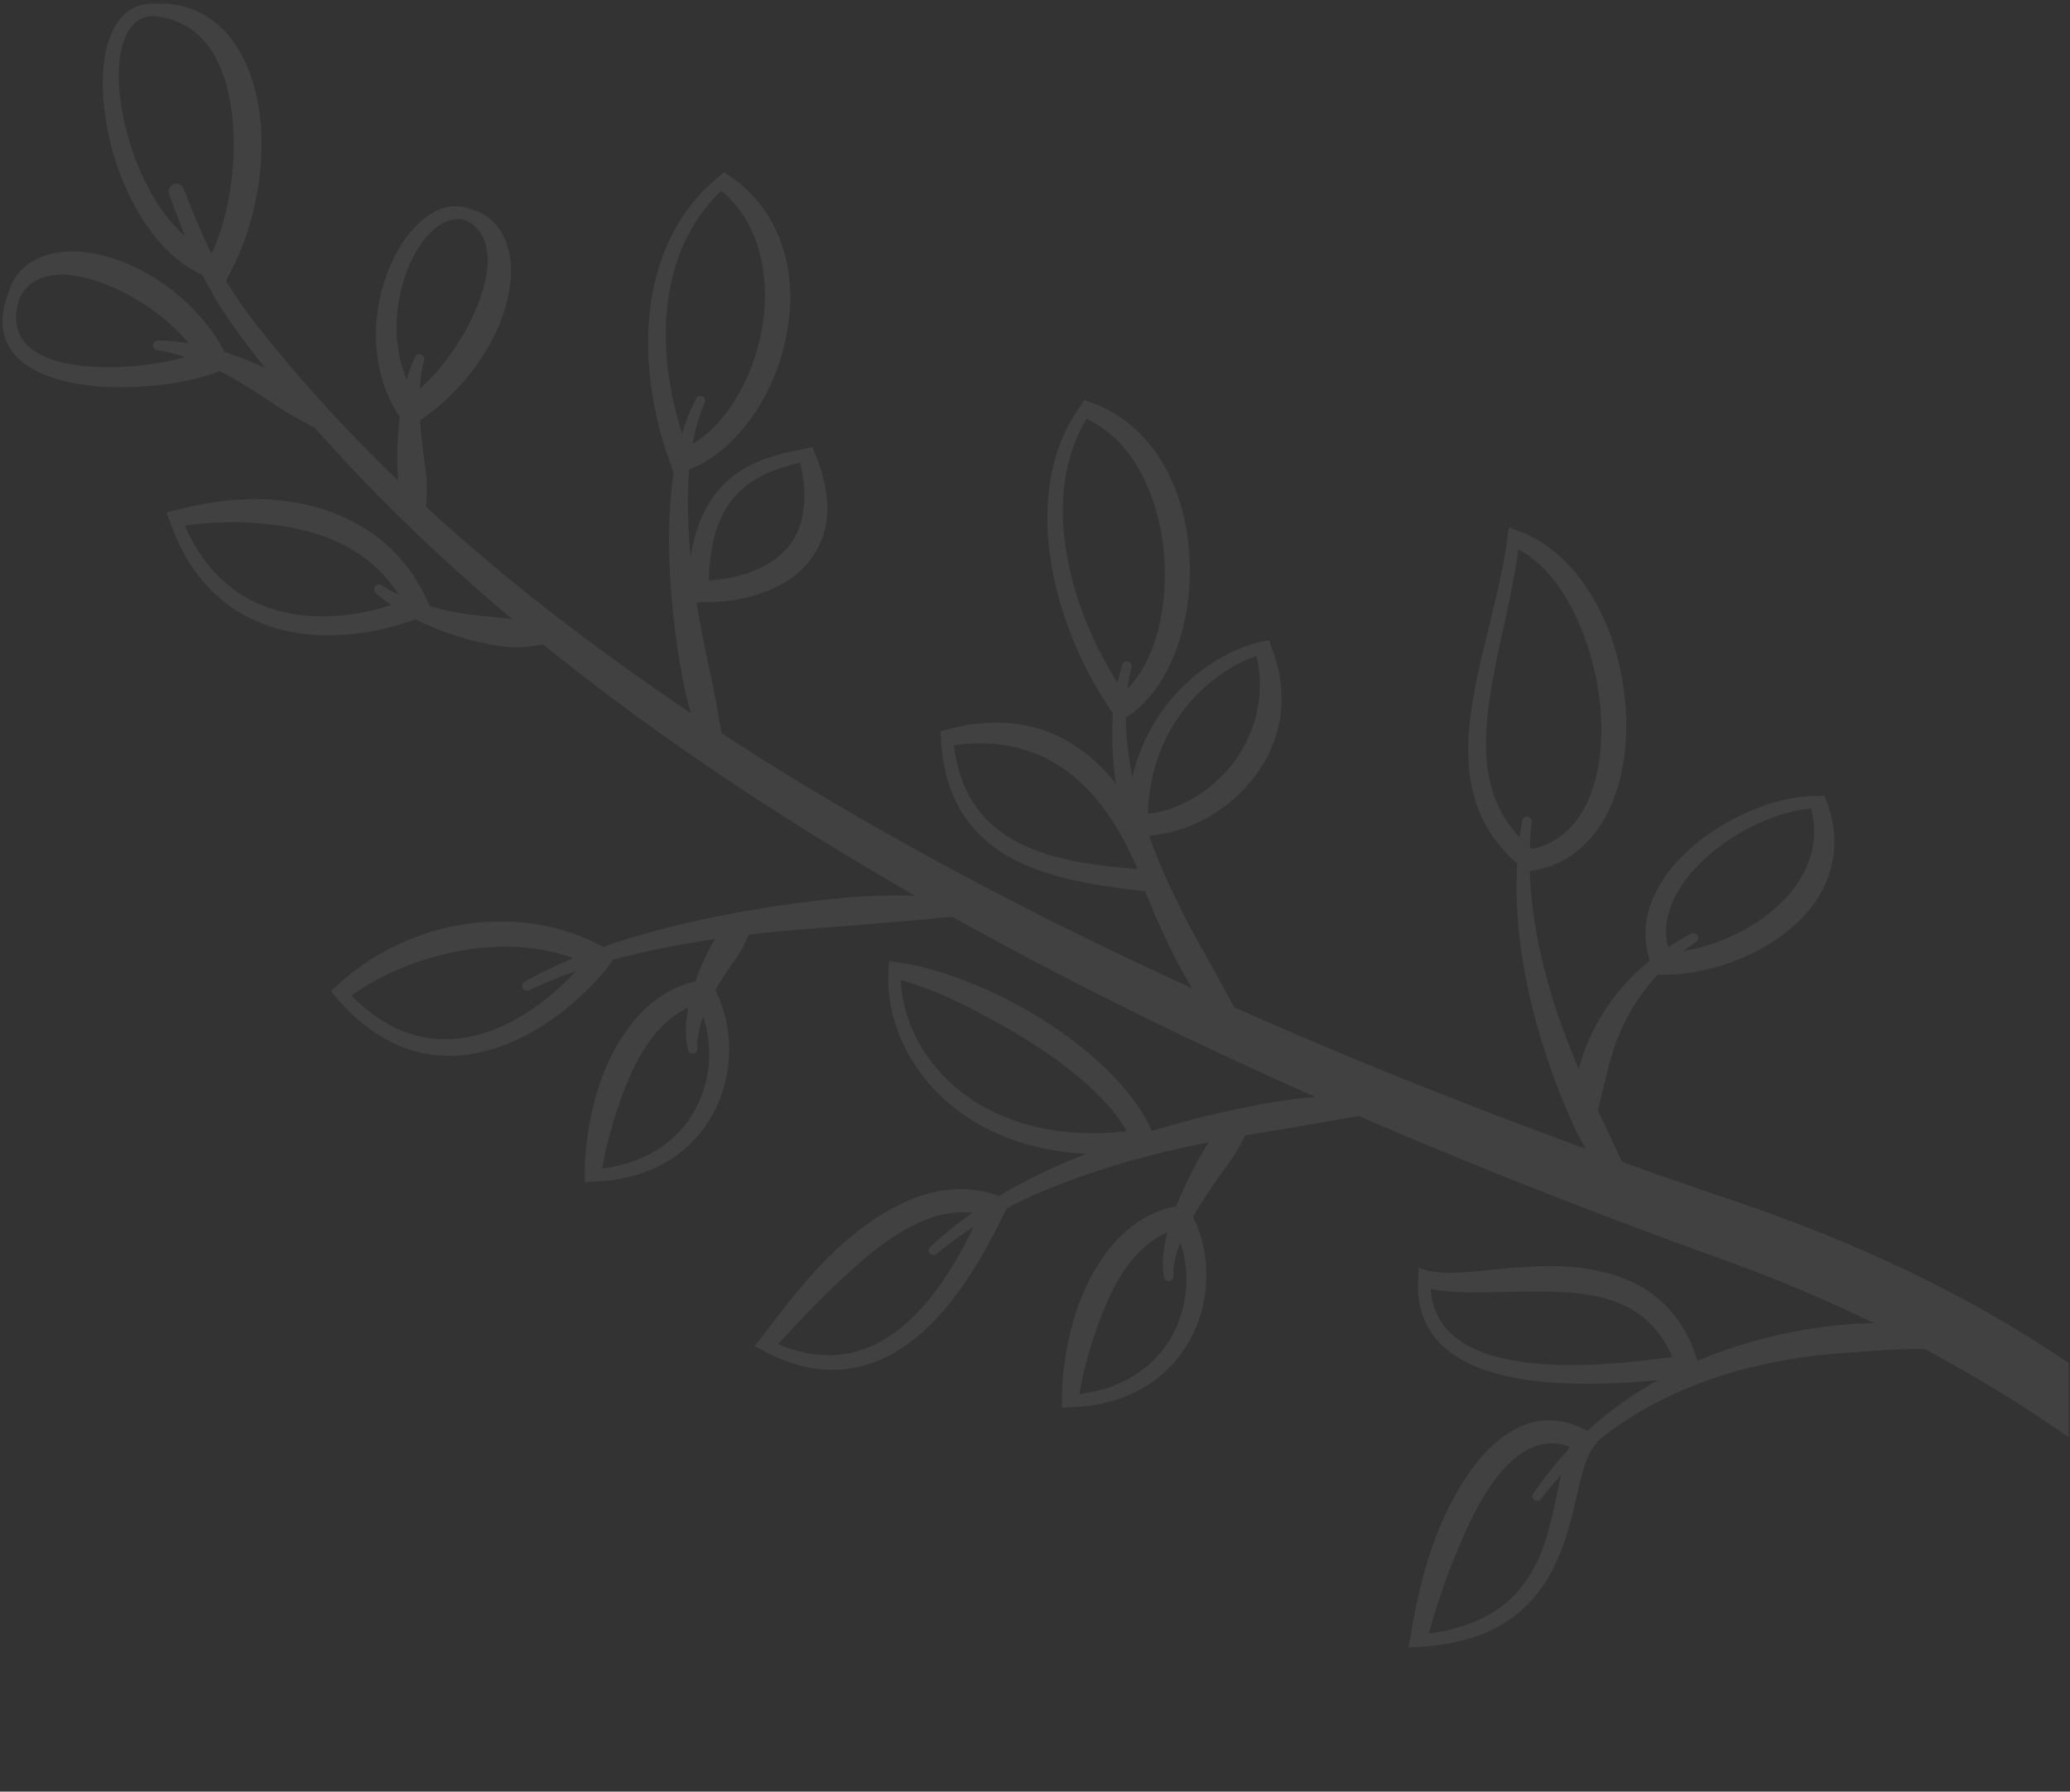 <svg width="535" height="463" viewBox="0 0 535 463" fill="none" xmlns="http://www.w3.org/2000/svg">
<rect x="0" y="0" width="535" height="463" fill="#333333" stroke="none"/>
<g opacity="0.07" clip-path="url(#clip0_1_68)">
<path fill-rule="evenodd" clip-rule="evenodd" d="M616.093 460.681C616.093 460.681 607.655 440.872 584.502 415.116C573.983 403.407 560.423 390.525 543.188 377.597C532.23 369.378 519.806 361.141 505.724 353.179C488.05 343.183 467.819 333.517 444.474 325.225C367.574 297.5 276.592 258.926 197.677 207.855C144.233 173.268 96.351 132.963 61.992 86.62C57.512 80.573 54.241 75.13 51.336 69.046C48.716 63.585 46.389 57.611 43.713 50.19C43.319 49.155 43.842 47.991 44.886 47.597C45.921 47.212 47.085 47.735 47.47 48.779C50.282 55.972 52.701 61.762 55.395 67.04C58.327 72.775 61.58 77.897 66.015 83.569C101.015 128.427 149.282 166.9 202.762 199.802C282.026 248.554 372.815 284.947 449.513 310.776C473.939 319.132 495.27 328.716 513.659 339.179C528.437 347.581 541.356 356.477 552.598 365.466C570.291 379.64 583.897 393.952 594.195 406.944C617.055 435.787 623.817 457.886 623.817 457.886C624.586 460.012 623.487 462.366 621.352 463.145C619.227 463.915 616.863 462.806 616.093 460.681Z" fill="white"/>
<path fill-rule="evenodd" clip-rule="evenodd" d="M81.59 110.643C81.59 110.643 79.73 109.745 76.716 108.04C75.332 107.252 73.719 106.336 71.979 105.209C68.02 102.653 63.366 99.263 57.961 96.523C52.601 93.811 46.755 91.456 40.69 90.494C39.993 90.439 39.48 89.826 39.535 89.129C39.59 88.433 40.204 87.92 40.9 87.975C49.137 88.067 57.402 90.412 64.612 93.371C67.48 94.553 70.165 95.808 72.574 97.128C74.416 98.136 76.139 99.116 77.587 100.16C79.089 101.251 80.308 102.351 81.315 103.322C83.597 105.502 84.714 106.968 84.714 106.968C85.731 107.83 85.851 109.35 84.99 110.367C84.128 111.384 82.607 111.504 81.59 110.643Z" fill="white"/>
<path fill-rule="evenodd" clip-rule="evenodd" d="M141.146 166.393C141.146 166.393 139.424 166.833 136.391 167.108C135.045 167.227 133.459 167.319 131.673 167.227C129.95 167.126 128.072 166.806 126.084 166.421C123.482 165.926 120.724 165.202 117.874 164.295C110.746 162.032 103.251 158.587 97.186 153.328C96.627 152.907 96.508 152.119 96.929 151.56C97.341 151.001 98.138 150.881 98.697 151.294C103.709 154.464 109.409 156.361 114.979 157.662C120.623 158.972 126.12 159.275 130.601 159.769C132.571 159.989 134.311 160.291 135.805 160.548C139.076 161.107 141 161.574 141 161.574C142.328 161.528 143.437 162.573 143.483 163.901C143.529 165.23 142.475 166.348 141.146 166.393Z" fill="white"/>
<path fill-rule="evenodd" clip-rule="evenodd" d="M105.347 132.467C105.347 132.467 104.697 131.074 103.945 128.555C103.606 127.428 103.24 126.109 103.011 124.579C102.791 123.103 102.736 121.463 102.69 119.713C102.635 117.404 102.718 114.931 102.892 112.384C103.35 105.365 104.559 97.971 107.216 92.373C107.464 91.722 108.188 91.393 108.847 91.631C109.498 91.878 109.828 92.611 109.59 93.261C108.655 96.651 108.398 100.564 108.426 104.614C108.453 109.112 108.985 113.666 109.498 117.78C109.745 119.805 110.075 121.693 110.222 123.406C110.313 124.597 110.313 125.678 110.304 126.658C110.277 129.746 110.093 131.588 110.093 131.588C110.332 132.898 109.47 134.153 108.16 134.4C106.85 134.638 105.586 133.768 105.347 132.467Z" fill="white"/>
<path fill-rule="evenodd" clip-rule="evenodd" d="M247.23 236.836C247.23 236.836 242.081 237.312 233.743 238.045C229.858 238.384 225.304 238.796 220.246 239.172C208.565 240.052 194.271 241.005 179.896 243.414C164.631 245.98 149.266 249.819 136.815 255.884C136.201 256.205 135.44 255.967 135.11 255.353C134.79 254.739 135.028 253.969 135.642 253.649C150.989 244.972 171.146 239.401 190.13 235.892C197.213 234.591 204.121 233.547 210.562 232.805C215.464 232.246 220.072 231.778 224.278 231.577C228.603 231.366 232.478 231.384 235.758 231.439C242.951 231.567 247.267 232.017 247.267 232.017C248.604 232.026 249.676 233.116 249.658 234.444C249.648 235.773 248.558 236.845 247.23 236.836Z" fill="white"/>
<path fill-rule="evenodd" clip-rule="evenodd" d="M177.787 271.231C176.422 265.348 177.916 258.422 180.252 252.145C181.242 249.498 182.378 247.015 183.56 244.797C184.128 243.734 184.668 242.717 185.291 241.838C185.942 240.931 186.62 240.161 187.27 239.501C189.323 237.394 190.77 236.387 190.77 236.387C191.604 235.36 193.107 235.204 194.133 236.038C195.159 236.872 195.315 238.375 194.481 239.401C194.481 239.401 194.005 240.711 192.96 242.855C192.484 243.817 191.961 244.953 191.228 246.153C190.147 247.913 188.681 249.763 187.344 251.861C185.557 254.683 183.752 257.707 182.442 260.896C181.058 264.258 180.097 267.639 180.216 270.91C180.298 271.579 179.831 272.193 179.162 272.284C178.493 272.376 177.879 271.9 177.787 271.231Z" fill="white"/>
<path fill-rule="evenodd" clip-rule="evenodd" d="M240.459 322.219C254.688 308.686 275.212 299.35 295.094 293.064C303.862 290.297 312.484 288.107 320.382 286.458C324.249 285.652 327.941 284.937 331.395 284.443C334.987 283.92 338.322 283.59 341.29 283.361C350.508 282.647 356.261 282.821 356.261 282.821C357.581 282.748 358.708 283.755 358.781 285.066C358.864 286.385 357.856 287.512 356.536 287.594C356.536 287.594 349.774 288.575 339.247 290.49C337.433 290.819 335.509 291.159 333.484 291.507C331.643 291.809 329.718 292.112 327.721 292.432C315.187 294.43 299.987 297.343 285.052 302.126C269.265 307.184 253.772 314.138 242.099 324.033C241.595 324.491 240.825 324.445 240.367 323.941C239.918 323.437 239.964 322.668 240.459 322.219Z" fill="white"/>
<path fill-rule="evenodd" clip-rule="evenodd" d="M300.842 330.007C299.523 323.814 302.326 314.926 306.138 306.717C307.576 303.592 309.152 300.596 310.738 297.912C311.489 296.629 312.213 295.392 313.001 294.32C313.816 293.212 314.65 292.258 315.419 291.425C317.857 288.823 319.57 287.467 319.57 287.467C320.395 286.432 321.897 286.257 322.933 287.073C323.959 287.897 324.133 289.4 323.317 290.435C323.317 290.435 322.594 292.085 321.164 294.724C320.514 295.933 319.762 297.344 318.782 298.837C317.334 301.064 315.447 303.427 313.67 306.048C311.232 309.63 308.749 313.47 306.844 317.299C304.626 321.761 303.059 326.059 303.261 329.687C303.352 330.356 302.885 330.97 302.217 331.061C301.548 331.153 300.934 330.676 300.842 330.007Z" fill="white"/>
<path fill-rule="evenodd" clip-rule="evenodd" d="M396.305 385.942C409.142 367.04 426.633 356.018 443.775 349.659C452.315 346.489 460.771 344.482 468.523 343.291C472.353 342.705 476.008 342.274 479.426 342.1C482.972 341.917 486.243 341.972 489.156 342.119C498.145 342.577 503.724 343.887 503.724 343.887C505.034 344.07 505.942 345.279 505.749 346.589C505.566 347.891 504.356 348.798 503.055 348.614C503.055 348.614 497.668 348.376 489.147 348.798C486.371 348.926 483.256 349.155 479.875 349.402C475.633 349.714 470.96 350.053 466.031 350.759C459.59 351.684 452.69 353.068 445.681 355.257C428.96 360.471 411.625 370.009 398.284 387.371C397.89 387.921 397.121 388.04 396.58 387.646C396.031 387.252 395.902 386.483 396.305 385.942Z" fill="white"/>
<path fill-rule="evenodd" clip-rule="evenodd" d="M182.129 104.073C177.758 114.088 177.2 127.264 178.207 140.494C179.096 152.24 181.387 163.977 183.494 173.607C183.824 175.128 184.144 176.584 184.419 177.995C184.731 179.534 184.997 181.01 185.244 182.402C186.646 190.483 187.608 195.669 187.608 195.669C187.993 196.925 187.287 198.262 186.023 198.647C184.767 199.032 183.43 198.327 183.045 197.062C183.045 197.062 180.901 192.059 178.491 183.997C178.079 182.604 177.676 181.12 177.3 179.553C176.961 178.115 176.649 176.612 176.365 175.054C174.505 165.076 173.022 152.845 172.912 140.723C172.793 126.833 174.579 113.117 179.92 103.011C180.214 102.406 180.947 102.15 181.561 102.443C182.165 102.736 182.422 103.469 182.129 104.073Z" fill="white"/>
<path fill-rule="evenodd" clip-rule="evenodd" d="M292.402 172.45C289.323 185.296 291.569 199.387 295.893 212.727C299.943 225.197 305.962 236.916 311.313 246.363C312.156 247.856 312.972 249.285 313.741 250.678C314.584 252.19 315.372 253.646 316.114 255.03C320.384 262.983 323.362 268.013 323.362 268.013C324.15 269.067 323.92 270.569 322.867 271.348C321.804 272.136 320.311 271.916 319.523 270.853C319.523 270.853 315.455 266.346 310.186 258.622C309.279 257.293 308.354 255.855 307.428 254.315C306.585 252.913 305.761 251.42 304.936 249.863C299.659 239.922 294.225 227.36 290.817 214.212C287.125 199.964 285.906 185.03 290.038 171.8C290.221 171.149 290.89 170.764 291.541 170.947C292.191 171.121 292.576 171.799 292.402 172.45Z" fill="white"/>
<path fill-rule="evenodd" clip-rule="evenodd" d="M395.853 212.455C394.305 226.079 396.284 239.859 399.701 252.604C403.155 265.486 408.24 277.223 412.785 286.615C413.518 288.136 414.233 289.592 414.901 290.994C415.634 292.542 416.312 294.017 416.954 295.41C420.674 303.555 423.285 308.568 423.285 308.568C424.018 309.667 423.715 311.142 422.616 311.875C421.526 312.608 420.042 312.305 419.309 311.206C419.309 311.206 416.221 307.468 412.107 300.798C410.788 298.654 409.377 296.217 407.984 293.486C406.655 290.866 405.391 287.961 404.117 284.874C401.543 278.634 399.05 271.579 396.989 264.029C392.609 247.968 390.209 229.68 393.434 212.097C393.526 211.429 394.149 210.97 394.817 211.062C395.486 211.163 395.954 211.786 395.853 212.455Z" fill="white"/>
<path fill-rule="evenodd" clip-rule="evenodd" d="M438.33 243.405C429.36 249.526 423.817 256.672 420.262 263.498C418.668 266.567 417.541 269.573 416.661 272.367C415.965 274.566 415.525 276.646 415.058 278.515C414.691 280.027 414.297 281.392 413.995 282.62C413.069 286.44 412.675 288.805 412.675 288.805C412.758 290.115 411.75 291.251 410.44 291.333C409.12 291.416 407.984 290.408 407.911 289.098C407.911 289.098 407.243 286.322 407.389 281.722C407.426 280.274 407.581 278.662 407.92 276.921C408.25 275.263 408.8 273.522 409.459 271.708C410.76 268.153 412.602 264.323 415.177 260.474C419.804 253.603 426.685 246.667 437.075 241.298C437.661 240.959 438.413 241.142 438.752 241.729C439.1 242.306 438.907 243.057 438.33 243.405Z" fill="white"/>
<path fill-rule="evenodd" clip-rule="evenodd" d="M39.529 0.979C47.721 0.42 54.052 3.507 58.697 8.73C61.666 12.056 63.846 16.344 65.34 21.154C66.787 25.827 67.521 31.031 67.594 36.391C67.75 48.302 64.625 60.983 59.384 70.686L58.211 72.921L55.756 72.298C42.91 68.771 33.327 54.248 29.085 38.984C25.96 27.723 25.667 16.215 28.626 9.032C30.715 3.956 34.316 0.869 39.529 0.979ZM54.849 65.316C44.898 61.505 37.642 49.676 33.776 37.582C30.532 27.449 29.662 17.012 32.072 10.37C33.418 6.677 35.791 4.222 39.529 4.139C45.045 4.533 49.187 6.806 52.366 10.159C55.49 13.457 57.488 17.929 58.771 23.005C59.824 27.183 60.328 31.755 60.392 36.483C60.502 46.332 58.633 56.805 54.849 65.316Z" fill="white"/>
<path fill-rule="evenodd" clip-rule="evenodd" d="M2.052 76.091C3.774 69.54 8.786 66.15 15.236 65.197C18.709 64.684 22.63 65.032 26.68 66.049C30.519 67.011 34.477 68.641 38.261 70.813C46.672 75.642 54.204 83.127 58.345 91.538L59.894 94.581L56.769 95.936C47.396 99.757 28.448 101.81 15.374 98.163C8.621 96.285 3.417 92.913 1.484 87.809C0.274 84.639 0.247 80.764 2.052 76.091ZM50.786 91.401C41.706 94.479 27.12 96.156 16.492 93.756C7.787 91.777 1.832 86.93 5.03 77.153C6.734 73.443 9.812 71.711 13.505 71.153C16.877 70.639 20.743 71.29 24.811 72.609C28.064 73.654 31.399 75.174 34.67 77.062C40.891 80.644 46.828 85.564 50.786 91.401Z" fill="white"/>
<path fill-rule="evenodd" clip-rule="evenodd" d="M43.027 132.42L44.85 131.999C51.502 130.176 59.18 128.866 67.005 128.985C72.062 129.067 77.157 129.773 82.031 131.156C93.997 134.574 104.625 142.133 110.58 155.556L111.79 158.195L109.124 159.349C99.751 163.243 84.322 166.468 70.358 162.052C59.473 158.607 49.385 150.617 43.842 134.638L43.027 132.42ZM47.764 135.856C54.855 134.757 62.909 134.62 70.853 135.646C76.249 136.342 81.619 137.552 86.585 139.76C93.548 142.857 99.742 147.759 104.039 155.308C95.536 158.589 83.149 160.98 71.632 157.764C62.185 155.116 53.38 148.656 47.764 135.856Z" fill="white"/>
<path fill-rule="evenodd" clip-rule="evenodd" d="M85.454 256.123L86.672 255.078C91.995 250.085 98.382 245.879 105.427 242.938C110.036 241.005 114.929 239.64 119.886 238.87C132.539 236.9 145.641 238.815 156.599 245.128L159.384 246.685L157.552 249.287C152.641 256.022 139.466 268.721 123.77 272.019C112.07 274.475 98.941 271.909 86.883 257.744L85.454 256.123ZM90.814 257.304C95.798 253.658 101.57 250.836 107.645 248.71C111.933 247.207 116.376 246.09 120.884 245.403C131.073 243.854 141.582 244.569 150.817 248.683C145.512 255.197 135.104 264.607 122.772 267.621C112.803 270.059 101.616 268.217 90.814 257.304Z" fill="white"/>
<path fill-rule="evenodd" clip-rule="evenodd" d="M151.142 305.488V303.793C151.014 301.301 151.335 291.919 154.395 281.914C155.806 277.278 157.904 272.559 160.579 268.317C165.326 260.785 172.078 254.848 181.158 253.327L183.082 252.97L184.127 254.638C189.844 264.176 190.174 278.368 183.403 289.363C178.043 298.067 168.313 304.856 153.369 305.369L151.142 305.488ZM180.278 259.493C184.401 267.318 184.475 278.249 179.5 287.063C175.313 294.512 167.552 300.43 155.641 301.97C156.191 298.406 157.776 291.405 160.488 283.957C161.981 279.861 163.749 275.592 166.104 271.753C169.512 266.182 174.011 261.399 180.278 259.493Z" fill="white"/>
<path fill-rule="evenodd" clip-rule="evenodd" d="M194.963 347.863L196.301 346.259C201.23 339.818 206.856 332.214 213.38 325.598C217.778 321.136 222.606 317.169 227.563 314.044C237.302 307.905 247.766 305.212 258.202 309.088L261.188 310.15L259.823 313.018C255.645 321.383 245.677 342.347 229.358 350.538C220.517 354.973 209.834 355.843 197.217 349.035L194.963 347.863ZM201.102 347.349C206.086 341.879 211.849 335.851 217.878 330.225C222.13 326.258 226.491 322.465 231.054 319.515C238.127 314.933 245.576 312.184 253.236 313.66C248.984 322.895 240.757 339.534 227.407 346.791C220.197 350.712 211.483 351.784 201.102 347.349Z" fill="white"/>
<path fill-rule="evenodd" clip-rule="evenodd" d="M229.756 248.378L231.533 248.644C237.608 249.313 246.211 251.796 255.227 255.855C260.046 258.027 264.966 260.665 269.685 263.643C282.815 271.953 294.268 282.893 298.235 293.677L299.518 297.049L295.936 297.544C277.015 299.926 262.09 296.27 251.241 289.518C236.014 280.025 228.748 264.44 229.637 250.687L229.756 248.378ZM232.807 253.299C239.239 254.902 247.833 258.778 256.684 263.661C262.063 266.621 267.569 269.919 272.627 273.575C280.534 279.283 287.46 285.679 291.235 292.358C275.604 294.071 263.015 291.157 253.578 285.651C240.347 277.936 233.302 265.201 232.807 253.299Z" fill="white"/>
<path fill-rule="evenodd" clip-rule="evenodd" d="M363.99 425.771L364.448 423.572C365.172 418.945 366.061 414.3 367.197 409.774C368.379 405.083 369.763 400.51 371.439 396.259C373.986 389.781 377.147 384.018 380.602 379.373C388.912 368.195 399.293 363.421 410.819 370.073L413.522 371.594L411.735 374.123C409.289 377.494 408.336 383.414 406.742 389.928C404.69 398.33 401.785 407.639 394.803 414.657C388.958 420.539 380.253 424.9 366.647 425.588L363.99 425.771ZM369.268 422.134C370.266 418.505 371.403 414.913 372.603 411.368C374.087 406.988 375.755 402.755 377.477 398.742C379.997 392.86 382.7 387.491 385.797 383.175C391.331 375.479 397.9 371.081 405.624 373.839C404.002 377.733 403.04 383.038 401.821 388.81C400.19 396.525 397.946 405.156 391.807 411.771C387.061 416.874 380.015 420.741 369.268 422.134Z" fill="white"/>
<path fill-rule="evenodd" clip-rule="evenodd" d="M366.656 327.614L368.745 328.283C374.141 329.749 382.342 328.32 391.303 327.605C395.233 327.285 399.301 327.092 403.323 327.238C407.529 327.394 411.679 327.963 415.61 329.035C425.863 331.838 434.668 338.215 438.873 352.096L439.881 355.303L436.555 355.77C415.555 358.381 398.678 358.262 386.859 355.001C372.895 351.152 365.675 343.089 366.527 330.244L366.656 327.614ZM369.725 333.029C375.332 334.321 383.185 334.001 391.614 333.827C395.362 333.744 399.219 333.698 403.04 333.881C406.769 334.056 410.461 334.413 413.961 335.292C421.593 337.226 428.273 341.541 432.249 350.658C413.741 353.306 398.715 353.544 387.913 350.923C376.845 348.239 370.421 342.476 369.725 333.029Z" fill="white"/>
<path fill-rule="evenodd" clip-rule="evenodd" d="M274.472 363.798V362.103C274.344 359.611 274.674 350.228 277.725 340.223C279.145 335.587 281.243 330.868 283.918 326.626C288.664 319.095 295.417 313.148 304.488 311.636L306.421 311.279L307.466 312.946C313.174 322.484 313.513 336.668 306.742 347.672C301.382 356.376 291.652 363.156 276.708 363.679L274.472 363.798ZM303.608 317.803C307.731 325.627 307.805 336.558 302.839 345.372C298.642 352.821 290.882 358.731 278.971 360.27C279.521 356.715 281.106 349.706 283.818 342.266C285.311 338.161 287.079 333.901 289.434 330.062C292.852 324.491 297.35 319.708 303.608 317.803Z" fill="white"/>
<path fill-rule="evenodd" clip-rule="evenodd" d="M121.345 53.946C127.593 55.513 130.902 60.323 131.845 66.663C132.34 69.962 132.028 73.719 131.085 77.649C130.205 81.296 128.703 85.098 126.668 88.8C122.399 96.588 115.783 103.927 108.004 109.012L105.43 110.744L103.616 108.233C96.753 98.237 95.901 85.923 98.549 75.46C100.409 68.157 103.909 61.799 108.05 57.84C112.173 53.901 116.901 52.251 121.345 53.946ZM106.978 101.774C102.324 93.967 101.683 84.658 103.314 76.54C104.88 68.743 108.472 61.973 112.897 58.656C115.233 56.906 117.772 56.118 120.31 56.924C123.791 58.518 125.385 61.45 125.898 65.014C126.357 68.212 125.743 71.886 124.506 75.826C123.526 78.923 122.115 82.139 120.355 85.337C117.066 91.32 112.531 97.238 106.978 101.774Z" fill="white"/>
<path fill-rule="evenodd" clip-rule="evenodd" d="M187.157 44.471L188.036 45.094C196.429 50.555 201.377 58.682 203.32 67.725C204.593 73.653 204.492 79.984 203.374 86.114C200.387 102.478 189.86 117.431 176.877 121.81L174.348 122.699L173.386 120.198C168.768 107.664 166.514 93.755 167.916 80.781C169.4 67.138 174.87 54.531 185.773 45.635L187.157 44.471ZM186.433 49.3C192.645 54.467 195.834 61.458 197.08 68.907C197.959 74.13 197.868 79.6 196.924 84.95C194.615 98.071 187.395 110.532 177.509 115.534C173.469 104.549 171.389 92.537 172.278 81.184C173.221 69.09 177.509 57.757 186.433 49.3Z" fill="white"/>
<path fill-rule="evenodd" clip-rule="evenodd" d="M210.036 115.525L210.475 116.78C213.307 123.551 214.26 129.406 213.646 134.372C213.068 139.017 211.117 142.893 208.359 145.99C202.321 152.788 191.867 155.867 180.469 155.656H177.711V152.898C177.977 140.777 180.844 132.878 184.922 127.601C191.335 119.281 200.754 117.376 208.112 115.947L210.036 115.525ZM206.783 119.529C208.121 124.944 208.139 129.507 207.378 133.373C206.728 136.672 205.399 139.412 203.439 141.656C198.968 146.787 191.565 149.417 183.218 150.012C183.383 140.859 185.38 134.583 188.449 130.194C193.287 123.267 200.617 121.059 206.783 119.529Z" fill="white"/>
<path fill-rule="evenodd" clip-rule="evenodd" d="M280.3 103.385L281.307 103.76C290.919 106.958 297.964 114.059 302.307 123.01C305.047 128.636 306.641 135.013 307.255 141.463C308.96 159.22 302.912 177.572 291.487 185.113L289.261 186.615L287.694 184.444C278.513 171.333 271.623 153.906 270.771 137.258C270.175 125.457 272.576 114.059 279.264 104.86L280.3 103.385ZM280.84 108.241C288.299 111.722 293.301 118.154 296.553 125.658C298.762 130.762 300.155 136.378 300.741 142.105C302.179 156.389 298.762 171.333 290.488 178.864C282.279 166.99 276.085 151.734 274.903 136.992C274.078 126.694 275.691 116.652 280.84 108.241Z" fill="white"/>
<path fill-rule="evenodd" clip-rule="evenodd" d="M243.049 188.943L244.268 188.668C252.559 186.368 260.201 186.13 267.119 187.926C272.185 189.245 276.849 191.682 281.054 195.054C289.548 201.861 296.163 212.701 300.882 226.847L302.338 231.025L297.931 230.576C283.959 228.927 266.816 227.141 255.528 217.832C248.638 212.151 243.791 203.74 243.178 190.858L243.049 188.943ZM246.531 192.626C253.476 191.554 259.715 192.122 265.378 193.945C269.565 195.292 273.404 197.372 276.941 200.194C283.812 205.682 289.539 213.882 293.964 224.593C281.723 223.558 267.833 222.01 258.14 214.552C252.138 209.952 247.823 203.062 246.531 192.626Z" fill="white"/>
<path fill-rule="evenodd" clip-rule="evenodd" d="M327.971 165.433L328.403 166.697C331.371 173.981 331.893 181.082 330.482 187.514C329.438 192.278 327.275 196.649 324.462 200.451C317.197 210.264 305.268 216.256 293.879 216.082H291.102V213.306C291.341 200.689 295.198 190.849 300.521 183.473C308.245 172.772 319.002 167.256 326.038 165.854L327.971 165.433ZM324.737 169.519C326.176 175.438 325.772 180.954 324.343 185.975C323.244 189.85 321.485 193.405 319.176 196.566C313.706 204.052 305.304 209.284 296.673 210.337C296.994 200.295 299.981 192.233 304.131 185.975C310.132 176.941 318.48 171.608 324.737 169.519Z" fill="white"/>
<path fill-rule="evenodd" clip-rule="evenodd" d="M389.924 136.27L391.949 137.03C401.67 140.31 409.568 148.959 414.506 159.853C417.42 166.267 419.234 173.478 419.967 180.615C422.12 201.688 414.451 222.148 395.824 225.043L394.652 225.236L393.708 224.503C385.087 217.64 381.101 209.449 379.873 200.415C377.353 181.88 386.891 159.661 389.622 138.853L389.924 136.27ZM392.434 141.987C399.691 145.835 405.024 153.495 408.652 162.382C411.08 168.31 412.757 174.815 413.462 181.302C415.35 198.601 410.805 216.01 396.072 219.418C386.635 211.786 383.905 202.037 384.07 191.298C384.308 175.887 390.272 158.525 392.434 141.987Z" fill="white"/>
<path fill-rule="evenodd" clip-rule="evenodd" d="M471.588 205.701L471.899 206.572C474.886 213.956 474.666 220.828 472.385 226.912C471.34 229.698 469.838 232.318 467.95 234.7C459.145 245.796 442.598 252.044 429.707 251.888H427.893L427.15 250.23C422.963 240.491 426.143 230.824 433.161 222.963C442.387 212.619 458.146 205.472 469.874 205.701H471.588ZM468.106 208.954C469.709 215.248 468.656 220.773 466.164 225.592C464.331 229.111 461.692 232.235 458.531 234.947C450.982 241.425 440.582 245.576 431.567 246.19C429.075 239.098 431.741 232.025 436.716 226.014C444.422 216.723 457.578 209.833 468.106 208.954Z" fill="white"/>
</g>
<defs>
<clipPath id="clip0_1_68">
<rect width="534" height="462" fill="white" transform="matrix(-1 0 0 1 534.667 0.914)"/>
</clipPath>
</defs>
</svg>
